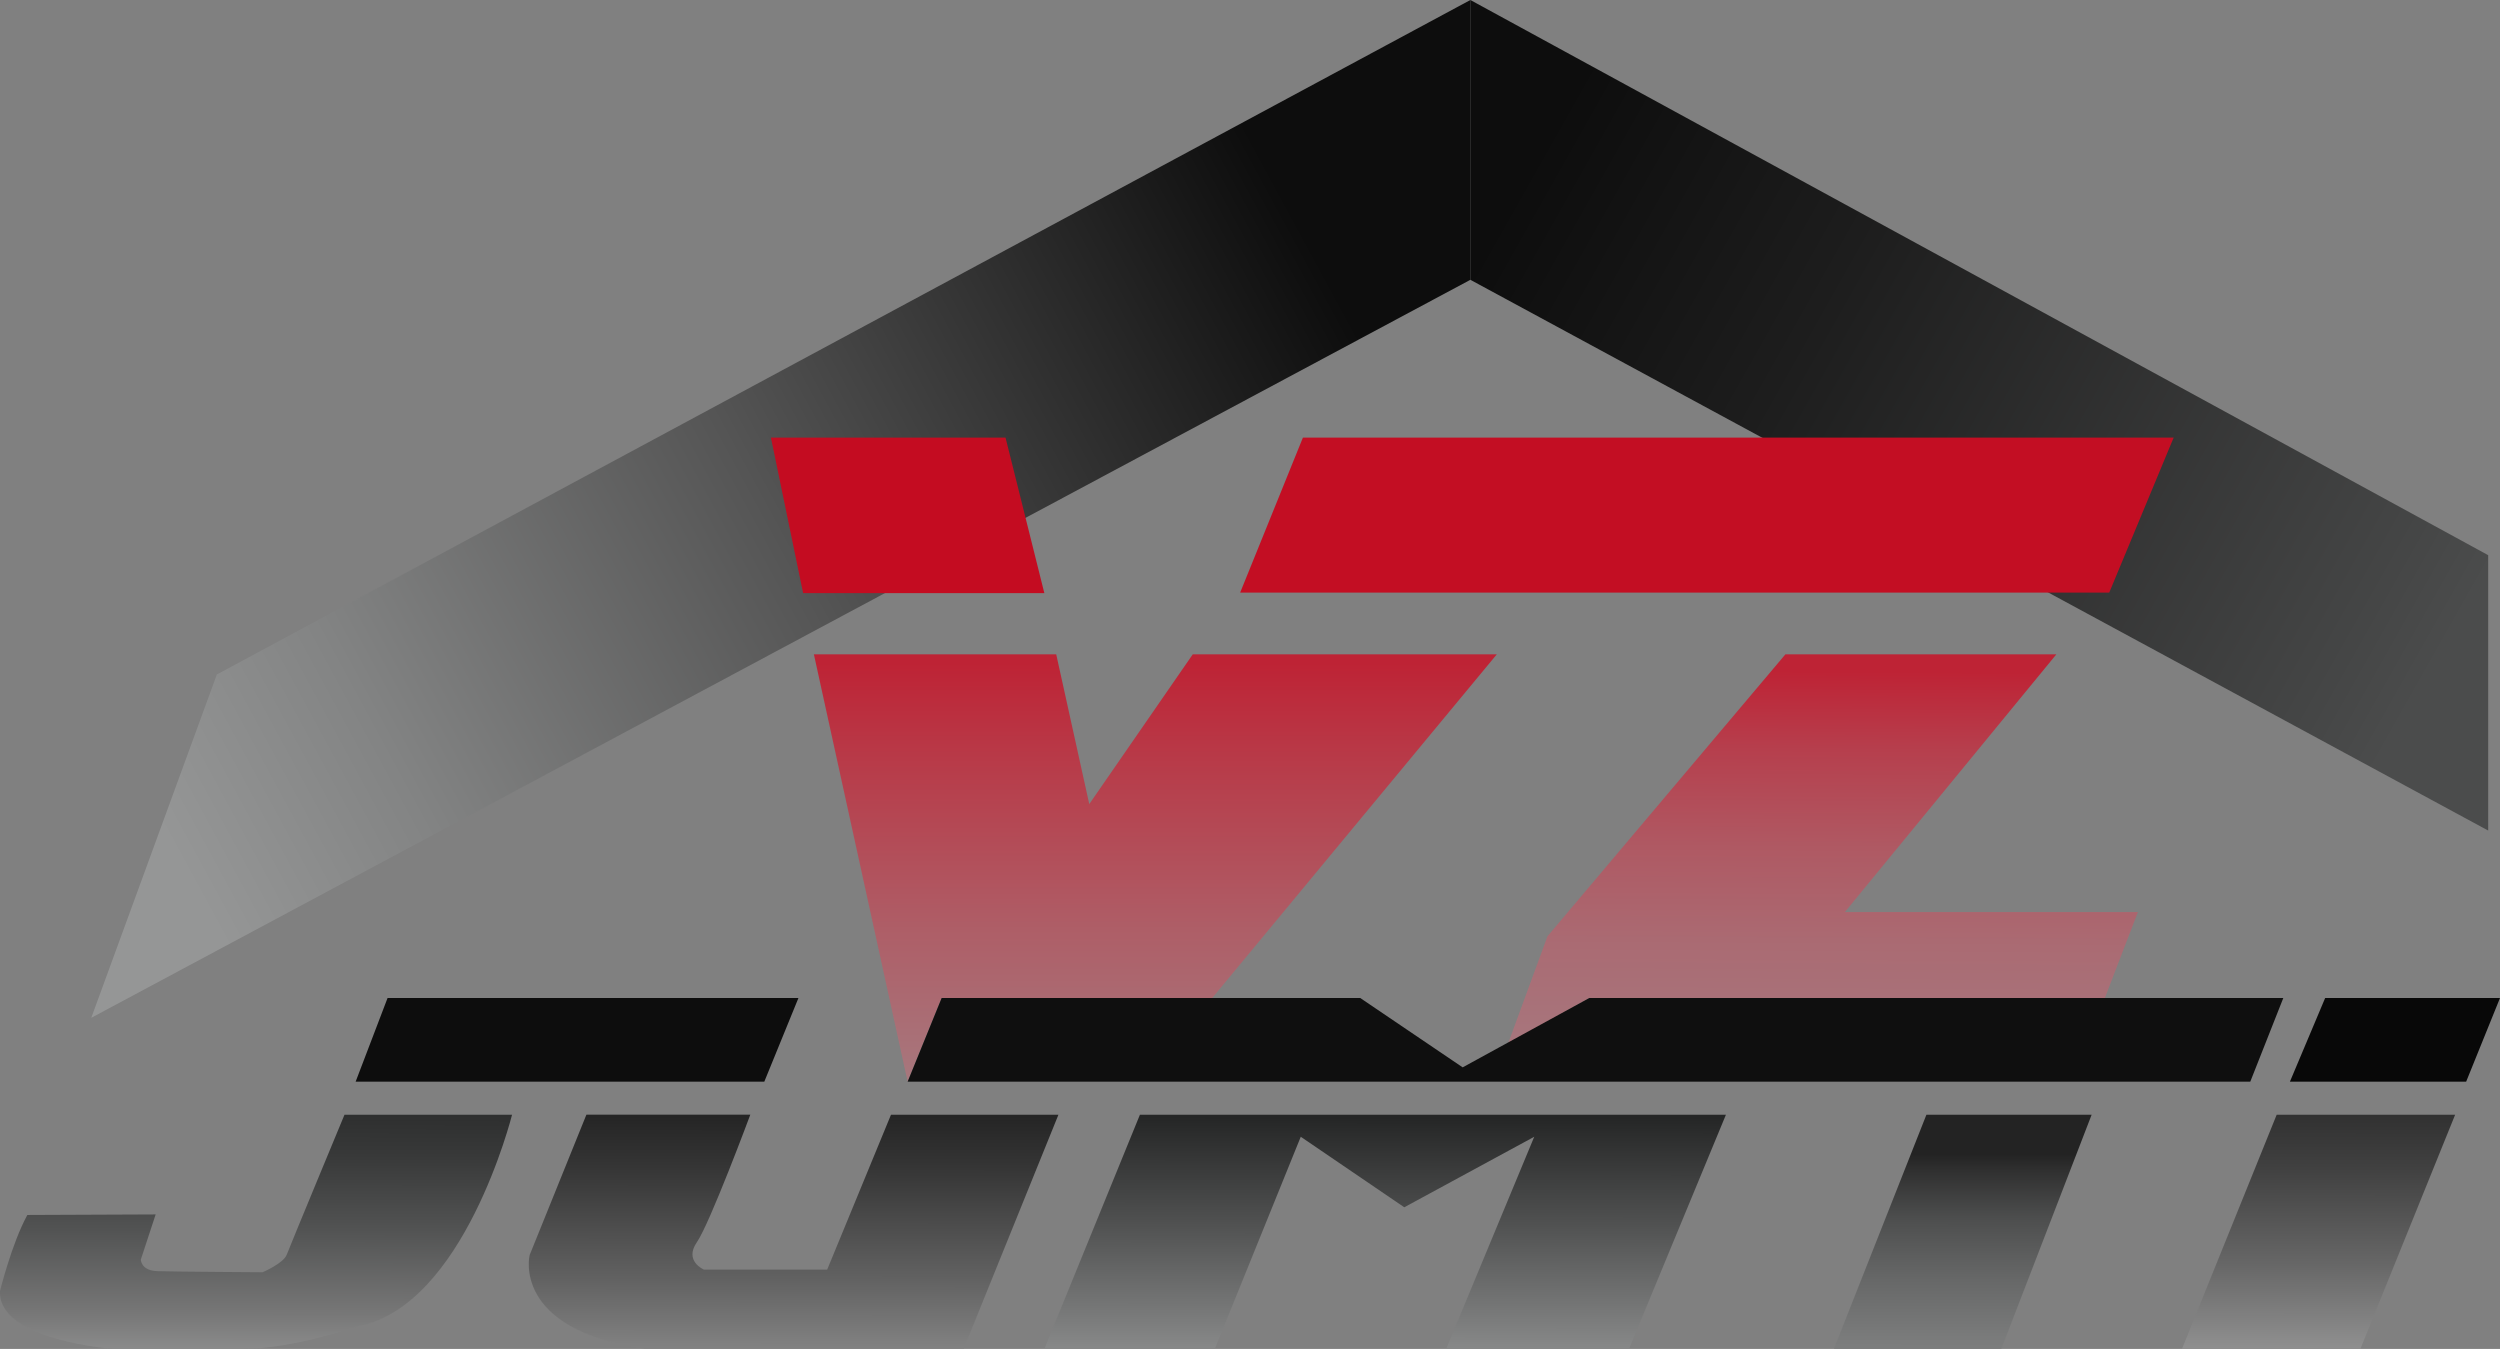 <svg xmlns="http://www.w3.org/2000/svg" xmlns:xlink="http://www.w3.org/1999/xlink" viewBox="0 0 587.83 317.18"><rect x="0" y="0" width="587.83" height="317.18" fill="#808080" stroke="none"/><defs><style>.cls-1{fill:url(#Безымянный_градиент_24);}.cls-2{fill:#c40c21;}.cls-3{fill:url(#Безымянный_градиент_32);}.cls-4{fill:url(#Безымянный_градиент_35);}.cls-5{fill:url(#Безымянный_градиент_26);}.cls-6{fill:#c30e23;}.cls-7{fill:#080808;}.cls-8{fill:url(#Безымянный_градиент_39);}.cls-9{fill:url(#Безымянный_градиент_20);}.cls-10{fill:url(#Безымянный_градиент_17);}.cls-11{fill:url(#Безымянный_градиент_13);}.cls-12{fill:#0f0f0f;}.cls-13{fill:#0d0d0d;}.cls-14{fill:url(#Безымянный_градиент_9);}</style><linearGradient id="Безымянный_градиент_24" x1="39.58" y1="198.29" x2="306.09" y2="53.77" gradientUnits="userSpaceOnUse"><stop offset="0" stop-color="#959696"/><stop offset="0.18" stop-color="#838484"/><stop offset="0.53" stop-color="#555"/><stop offset="1" stop-color="#0d0d0d"/></linearGradient><linearGradient id="Безымянный_градиент_32" x1="271.66" y1="155.92" x2="271.66" y2="316.5" gradientUnits="userSpaceOnUse"><stop offset="0" stop-color="#be2335"/><stop offset="0.14" stop-color="#b83a48"/><stop offset="0.39" stop-color="#ae5e67"/><stop offset="0.62" stop-color="#a7787e"/><stop offset="0.84" stop-color="#a3888b"/><stop offset="1" stop-color="#a18e90"/></linearGradient><linearGradient id="Безымянный_градиент_35" x1="429.04" y1="157.84" x2="428.36" y2="273.22" gradientUnits="userSpaceOnUse"><stop offset="0" stop-color="#be2335"/><stop offset="0.16" stop-color="#b63f4d"/><stop offset="0.36" stop-color="#af5963"/><stop offset="0.56" stop-color="#aa6b73"/><stop offset="0.77" stop-color="#a7767d"/><stop offset="1" stop-color="#a67a80"/></linearGradient><linearGradient id="Безымянный_градиент_26" x1="571.68" y1="158.12" x2="359.56" y2="38.46" gradientUnits="userSpaceOnUse"><stop offset="0" stop-color="#4b4c4c"/><stop offset="0.08" stop-color="#454646"/><stop offset="0.69" stop-color="#1d1d1d"/><stop offset="1" stop-color="#0d0d0d"/></linearGradient><linearGradient id="Безымянный_градиент_39" x1="545.18" y1="246.96" x2="545.14" y2="363.1" gradientUnits="userSpaceOnUse"><stop offset="0" stop-color="#232323"/><stop offset="0.09" stop-color="#2b2b2b"/><stop offset="0.24" stop-color="#414141"/><stop offset="0.43" stop-color="#666"/><stop offset="0.64" stop-color="#989898"/><stop offset="0.87" stop-color="#d8d8d8"/><stop offset="1" stop-color="#fff"/></linearGradient><linearGradient id="Безымянный_градиент_20" x1="461.51" y1="271.43" x2="461.47" y2="387.56" gradientUnits="userSpaceOnUse"><stop offset="0" stop-color="#232323"/><stop offset="0.03" stop-color="#2f2f2f"/><stop offset="0.13" stop-color="#4d4e4e"/><stop offset="0.25" stop-color="#666767"/><stop offset="0.37" stop-color="#7a7b7b"/><stop offset="0.51" stop-color="#888989"/><stop offset="0.69" stop-color="#909191"/><stop offset="1" stop-color="#929393"/></linearGradient><linearGradient id="Безымянный_градиент_17" x1="325.7" y1="262.72" x2="325.66" y2="378.93" gradientUnits="userSpaceOnUse"><stop offset="0" stop-color="#252626"/><stop offset="0.21" stop-color="#4f5050"/><stop offset="0.69" stop-color="#b8b9b9"/><stop offset="1" stop-color="#fff"/></linearGradient><linearGradient id="Безымянный_градиент_13" x1="186.61" y1="260.94" x2="186.56" y2="377.1" gradientUnits="userSpaceOnUse"><stop offset="0" stop-color="#232323"/><stop offset="0.11" stop-color="#343434"/><stop offset="0.34" stop-color="#616161"/><stop offset="0.65" stop-color="#a8a8a8"/><stop offset="1" stop-color="#fff"/></linearGradient><linearGradient id="Безымянный_градиент_9" x1="60.22" y1="243.82" x2="60.17" y2="359.98" gradientUnits="userSpaceOnUse"><stop offset="0" stop-color="#232424"/><stop offset="0.11" stop-color="#282929"/><stop offset="0.24" stop-color="#383939"/><stop offset="0.39" stop-color="#525353"/><stop offset="0.56" stop-color="#777"/><stop offset="0.73" stop-color="#a5a6a6"/><stop offset="0.9" stop-color="#ddd"/><stop offset="1" stop-color="#fff"/></linearGradient></defs><title>Ресурс 1</title><g id="Слой_2" data-name="Слой 2"><g id="Слой_1-2" data-name="Слой 1"><polygon class="cls-1" points="50.99 158.59 21.46 239.32 345.73 65.79 345.73 0 50.99 158.59"/><polygon class="cls-2" points="181.27 102.89 188.84 139.47 245.56 139.47 236.43 102.89 181.27 102.89"/><polygon class="cls-3" points="191.37 153.85 213.41 254.34 221.41 234.66 284.61 235.17 351.95 153.85 280.46 153.85 256.12 189.07 248.35 153.85 191.37 153.85"/><polygon class="cls-4" points="419.81 153.85 483.52 153.85 433.79 214.45 502.69 214.45 494.92 234.66 373.7 234.66 354.54 245.53 363.86 220.15 419.81 153.85"/><polygon class="cls-5" points="585.05 195.29 345.73 65.79 345.73 0 585.05 130.54 585.05 195.29"/><polygon class="cls-6" points="306.36 102.89 291.6 139.34 495.95 139.34 511.1 102.89 306.36 102.89"/><polygon class="cls-7" points="546.72 234.66 538.43 254.34 579.87 254.34 587.83 234.66 546.72 234.66"/><polygon class="cls-8" points="535.32 262.11 513.05 317.18 555 317.18 577.28 262.11 535.32 262.11"/><polygon class="cls-9" points="491.81 262.11 470.57 317.18 431.2 317.18 452.96 262.11 491.81 262.11"/><polygon class="cls-10" points="305.85 267.29 330.19 283.87 360.75 267.29 340.03 317.18 383.03 317.18 405.82 262.11 268.03 262.11 245.56 317.18 285.64 317.18 305.85 267.29"/><path class="cls-11" d="M248.87,262.11H209.5l-15,36.41h-29s-4.71-2-1.65-6.42,12.57-30,12.57-30H137.88l-13.34,33s-4.4,17.55,27.2,22.05h74.85Z"/><polygon class="cls-12" points="221.41 234.66 319.83 234.66 343.92 250.97 373.7 234.66 536.88 234.66 529.11 254.34 213.41 254.34 221.41 234.66"/><polygon class="cls-13" points="91.13 234.66 187.74 234.66 179.71 254.34 83.62 254.34 91.13 234.66"/><path class="cls-14" d="M120.4,262.11s-11.27,45.07-36.26,49.73c0,0-15.15,5.34-27.19,5.34H26.64S-.59,315.2,0,303.55c0,0,2.8-11.27,6.43-17.87l30.17-.13-3.49,10.62s0,2.59,3.88,2.72,24.74.26,24.74.26,4.92-2.08,5.7-4.15S81,262.11,81,262.11Z"/></g></g></svg>
